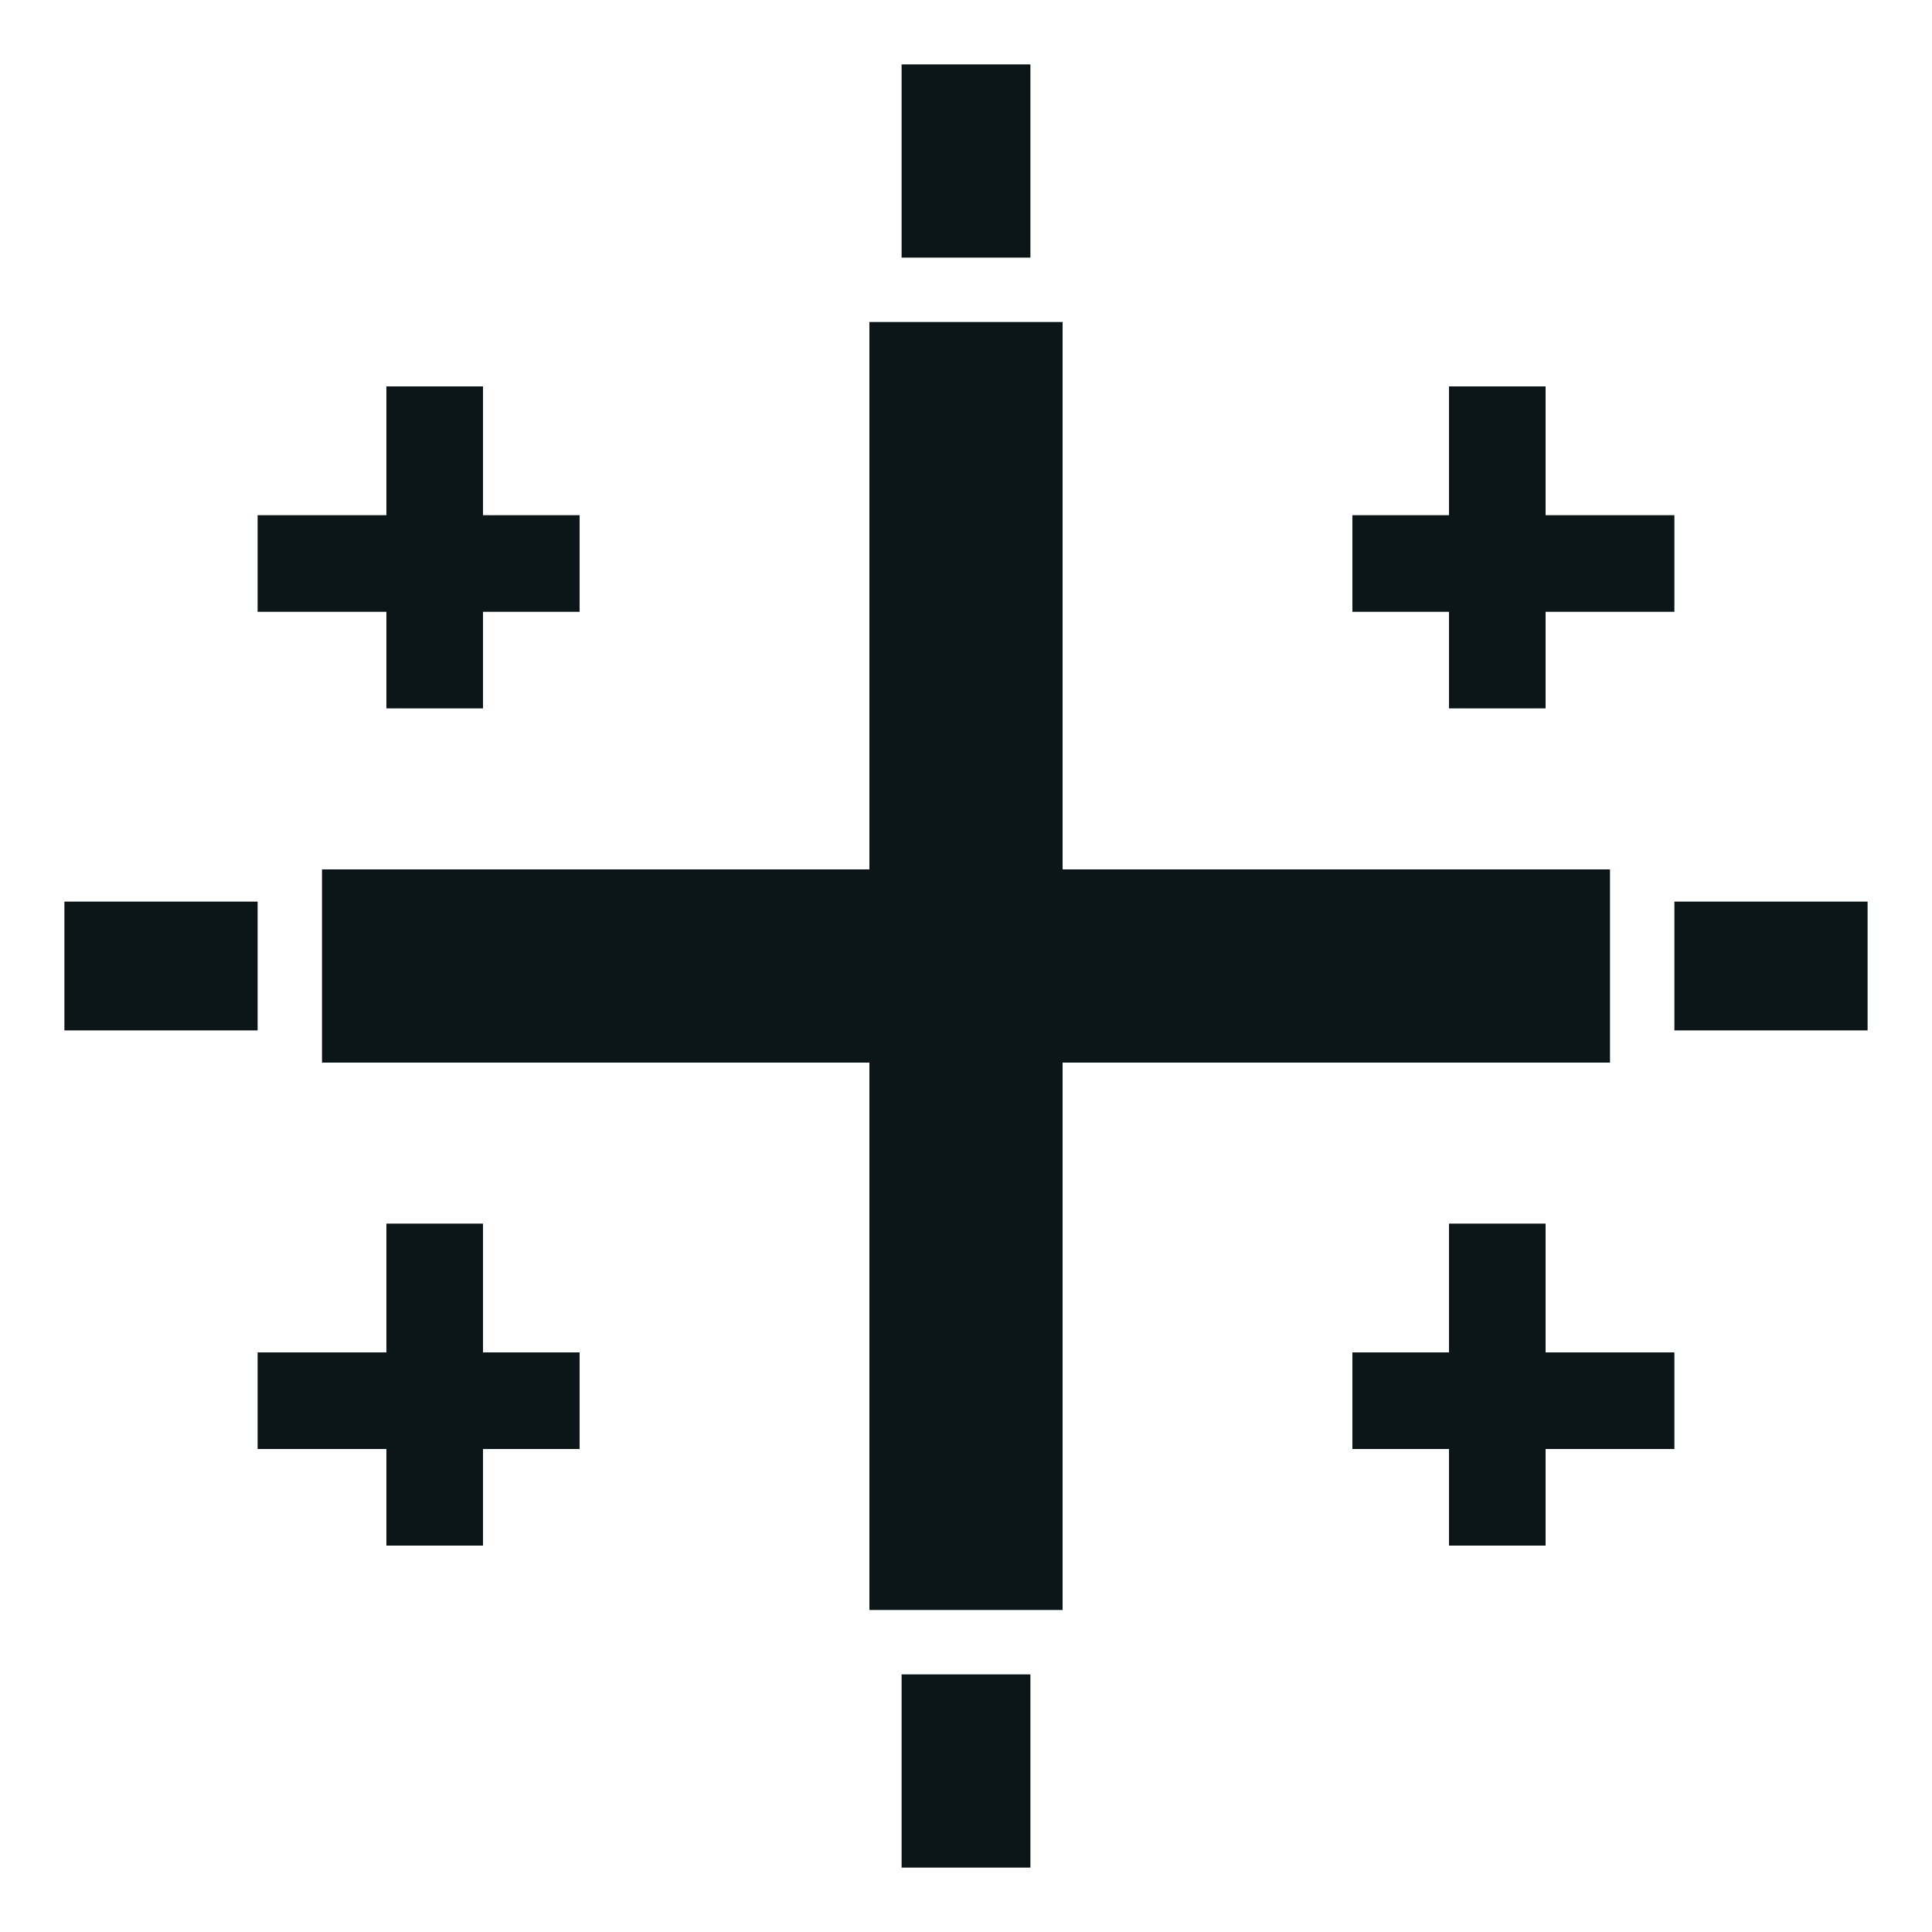 <svg xmlns="http://www.w3.org/2000/svg" viewBox="0 0 60 60" width="24" height="24">
  <title>Tableau</title>
  <g fill="#0c1618">
    <!-- Vertical bar (center) -->
    <rect x="27" y="10" width="6" height="40" />
    <!-- Horizontal bar (center) -->
    <rect x="10" y="27" width="40" height="6" />
    <!-- Top small vertical -->
    <rect x="28" y="2" width="4" height="6" />
    <!-- Bottom small vertical -->
    <rect x="28" y="52" width="4" height="6" />
    <!-- Left small horizontal -->
    <rect x="2" y="28" width="6" height="4" />
    <!-- Right small horizontal -->
    <rect x="52" y="28" width="6" height="4" />
    <!-- Top-left small cross -->
    <rect x="12" y="12" width="3" height="10" />
    <rect x="8" y="16" width="10" height="3" />
    <!-- Top-right small cross -->
    <rect x="45" y="12" width="3" height="10" />
    <rect x="42" y="16" width="10" height="3" />
    <!-- Bottom-left small cross -->
    <rect x="12" y="38" width="3" height="10" />
    <rect x="8" y="42" width="10" height="3" />
    <!-- Bottom-right small cross -->
    <rect x="45" y="38" width="3" height="10" />
    <rect x="42" y="42" width="10" height="3" />
  </g>
</svg>